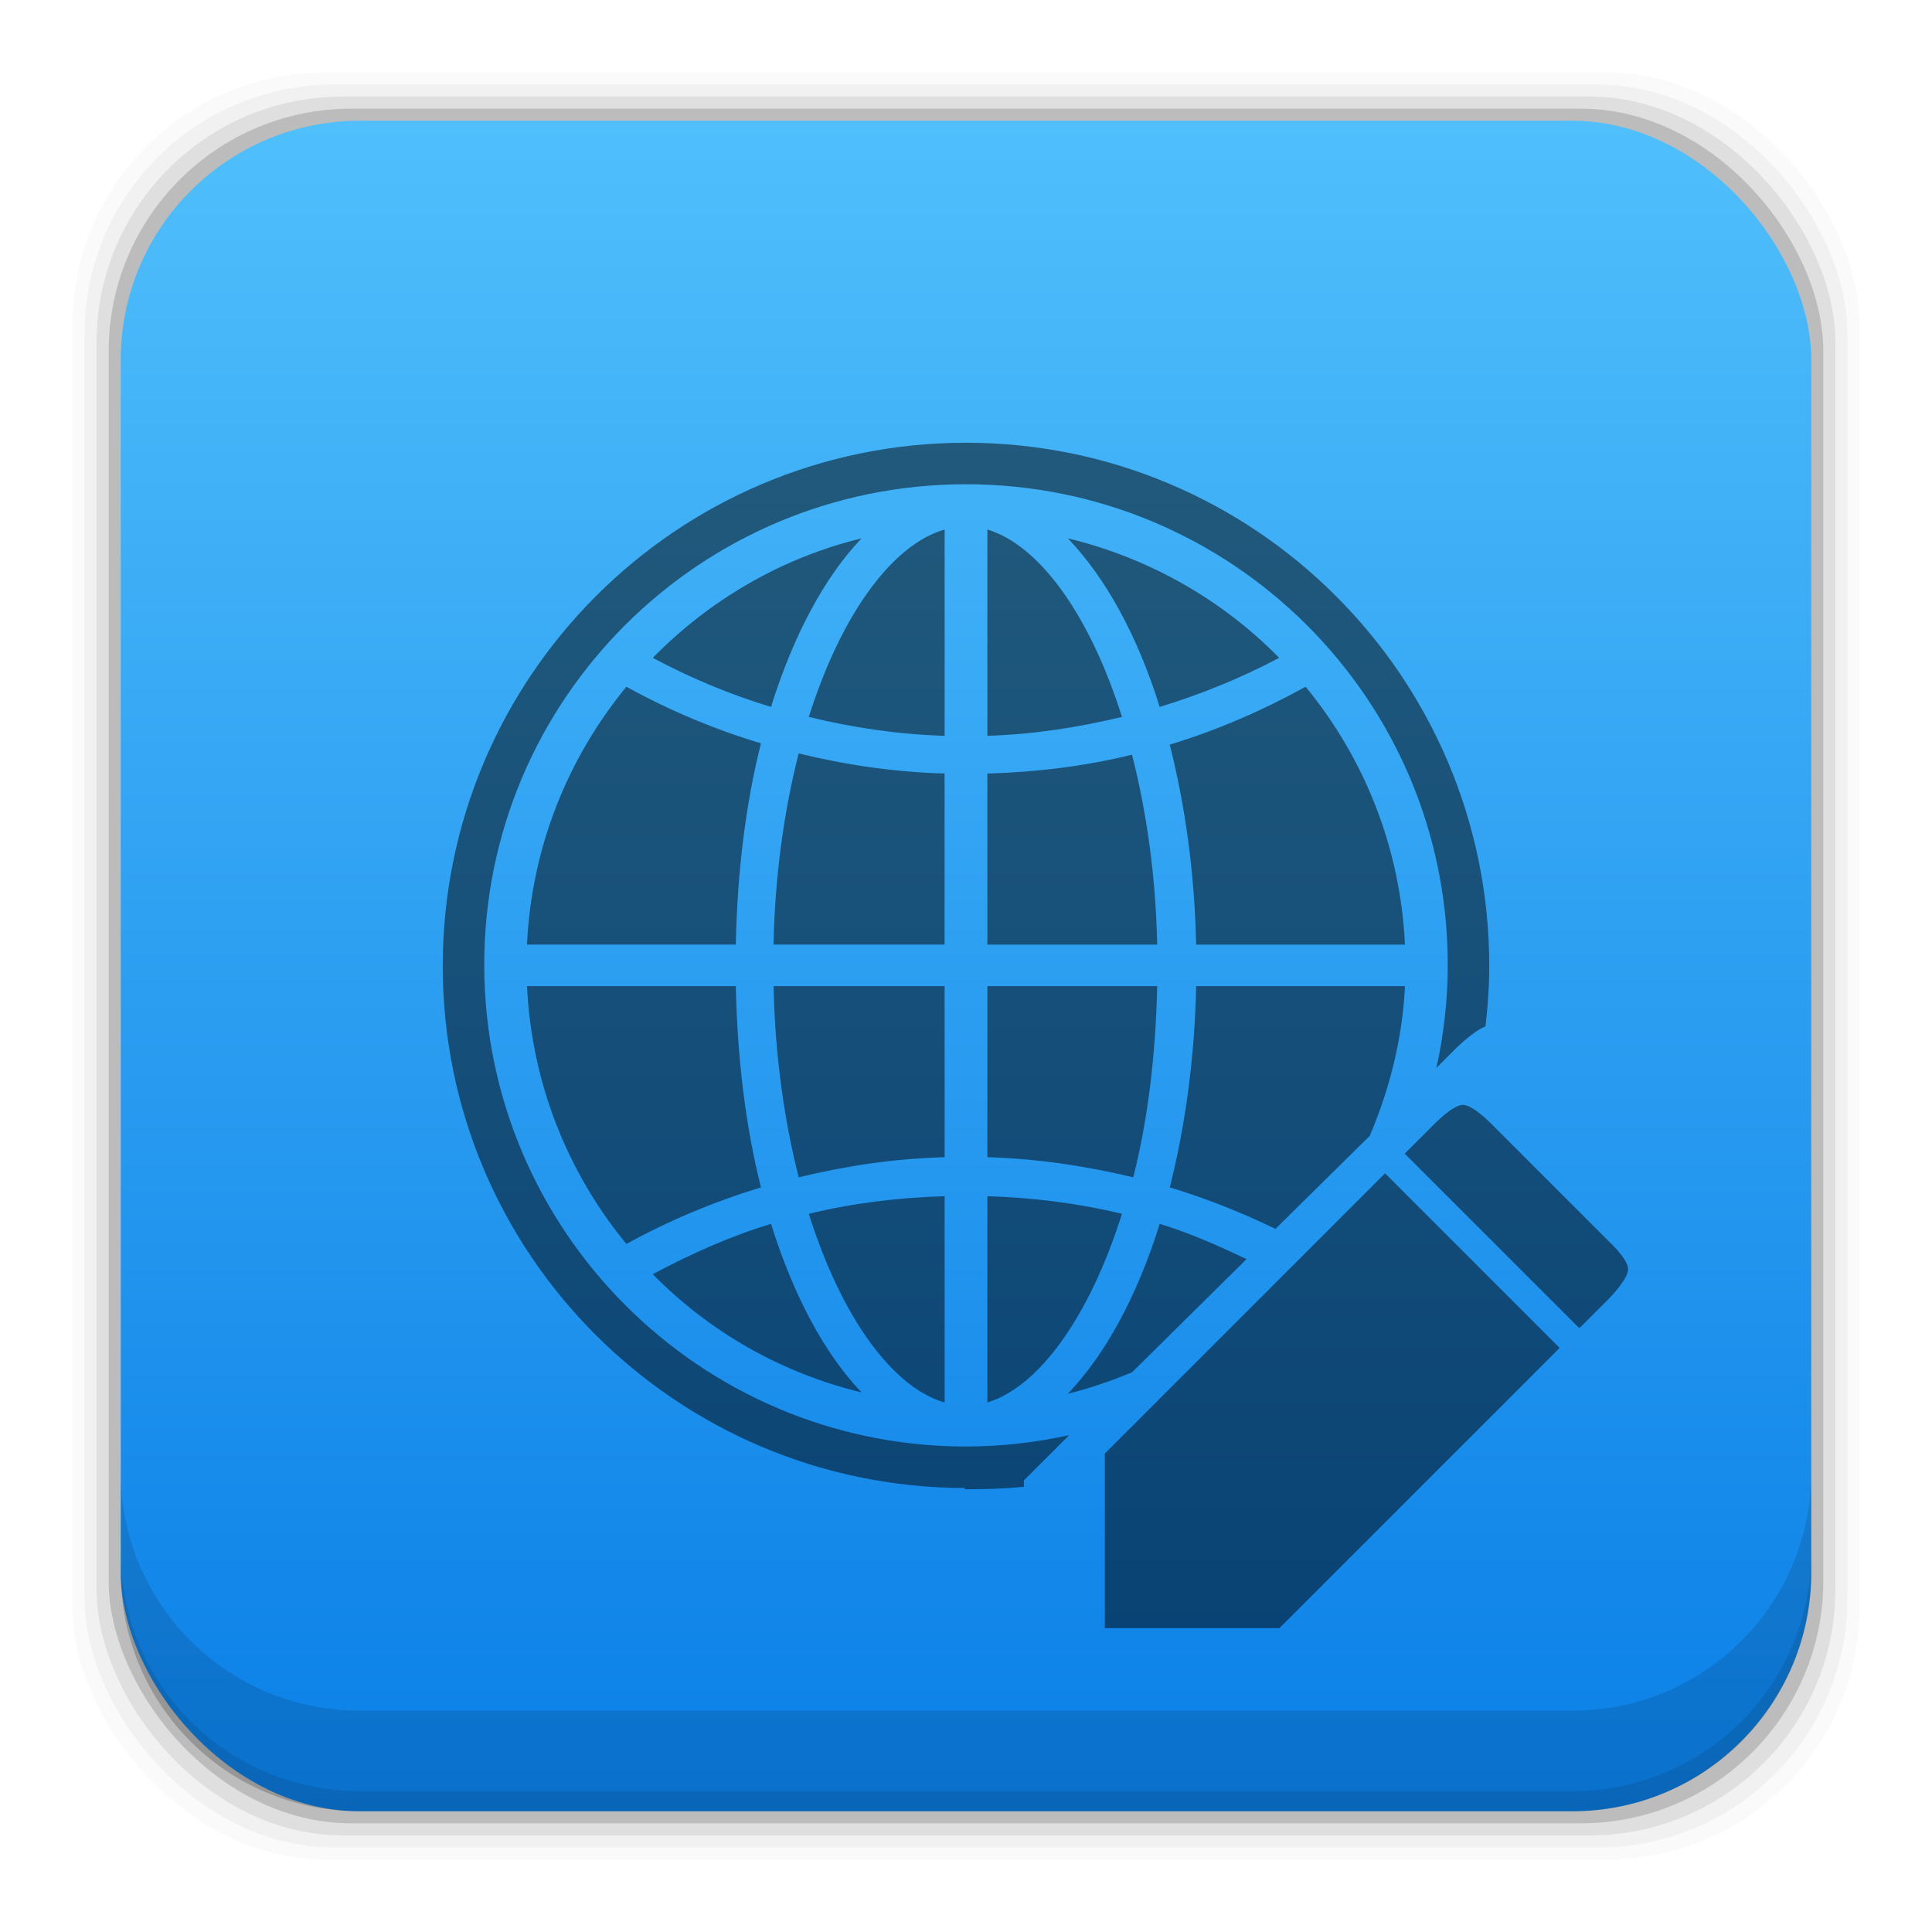 <?xml version="1.0" encoding="UTF-8" standalone="no"?>
<!-- Created with Inkscape (http://www.inkscape.org/) -->

<svg
   xmlns:dc="http://purl.org/dc/elements/1.1/"
   xmlns:cc="http://creativecommons.org/ns#"
   xmlns:rdf="http://www.w3.org/1999/02/22-rdf-syntax-ns#"
   xmlns:svg="http://www.w3.org/2000/svg"
   xmlns="http://www.w3.org/2000/svg"
   xmlns:xlink="http://www.w3.org/1999/xlink"
   xmlns:sodipodi="http://sodipodi.sourceforge.net/DTD/sodipodi-0.dtd"
   xmlns:inkscape="http://www.inkscape.org/namespaces/inkscape"
   width="48"
   height="48"
   id="svg4230"
   version="1.1"
   inkscape:version="0.48+devel r12392"
   sodipodi:docname="bluefish.svg">
  <defs
     id="defs4232">
    <linearGradient
       gradientUnits="userSpaceOnUse"
       y2="1007.362"
       x2="26.057"
       y1="1049.365"
       x1="26.057"
       id="linearGradient4047"
       xlink:href="#linearGradient4678"
       inkscape:collect="always"
       gradientTransform="translate(0,4.7900391e-5)" />
    <linearGradient
       id="linearGradient4678"
       inkscape:collect="always">
      <stop
         id="stop4680"
         offset="0"
         style="stop-color:#0a7fe7;stop-opacity:1" />
      <stop
         id="stop4682"
         offset="1"
         style="stop-color:#50bffc;stop-opacity:1" />
    </linearGradient>
  </defs>
  <sodipodi:namedview
     id="base"
     pagecolor="#ffffff"
     bordercolor="#666666"
     borderopacity="1.0"
     inkscape:pageopacity="0.0"
     inkscape:pageshadow="2"
     inkscape:zoom="6.8627745"
     inkscape:cx="25.685454"
     inkscape:cy="32.706661"
     inkscape:document-units="px"
     inkscape:current-layer="layer1"
     showgrid="false"
     inkscape:showpageshadow="false"
     borderlayer="true"
     inkscape:window-width="1366"
     inkscape:window-height="715"
     inkscape:window-x="0"
     inkscape:window-y="30"
     inkscape:window-maximized="1" />
  <g
     inkscape:label="Capa 1"
     inkscape:groupmode="layer"
     id="layer1"
     transform="translate(0,-1004.362)">
    <rect
       style="fill:#000000;fill-opacity:0.02;stroke:none"
       id="rect5263"
       width="44.4"
       height="44.4"
       x="1.8"
       y="1006.162"
       ry="6.279" />
    <rect
       ry="6.194"
       y="1006.462"
       x="2.1"
       height="43.8"
       width="43.8"
       id="rect5261"
       style="fill:#000000;fill-opacity:0.039;stroke:none" />
    <rect
       style="fill:#000000;fill-opacity:0.078;stroke:none"
       id="rect5259"
       width="43.2"
       height="43.2"
       x="2.4"
       y="1006.762"
       ry="6.109" />
    <rect
       ry="6.024"
       y="1007.062"
       x="2.7"
       height="42.6"
       width="42.6"
       id="rect5257"
       style="fill:#000000;fill-opacity:0.157;stroke:none" />
    <rect
       style="fill:url(#linearGradient4047);fill-opacity:1;stroke:none"
       id="rect5237"
       width="42"
       height="42"
       x="3"
       y="1007.362"
       ry="5.939" />
    <path
       inkscape:connector-curvature="0"
       style="fill:#000000;fill-opacity:0.118;stroke:none"
       d="m 3,1040.925 0,2.5 c 0,3.29 2.647,5.938 5.938,5.938 l 30.125,0 c 3.29,0 5.938,-2.647 5.938,-5.938 l 0,-2.5 c 0,3.29 -2.647,5.938 -5.938,5.938 l -30.125,0 C 5.647,1046.862 3,1044.215 3,1040.925 Z"
       id="rect5265" />
    <path
       inkscape:connector-curvature="0"
       style="fill:#000000;fill-opacity:0.098;stroke:none"
       d="m 3,1042.925 0,0.5 c 0,3.29 2.647,5.938 5.938,5.938 l 30.125,0 c 3.29,0 5.938,-2.647 5.938,-5.938 l 0,-0.5 c 0,3.29 -2.647,5.938 -5.938,5.938 l -30.125,0 C 5.647,1048.862 3,1046.215 3,1042.925 Z"
       id="path5252" />
    <g
       transform="matrix(0.361,0,0,-0.361,24.938,1037.276)"
       id="g312"
       style="fill:#000000;fill-opacity:0.498" />
    <g
       transform="matrix(0.361,0,0,-0.361,36.294,1025.92)"
       id="g316"
       style="fill:#000000;fill-opacity:0.498" />
    <path
       style="fill:#000000;fill-opacity:0.498;fill-rule:nonzero;stroke:none"
       d="M 23.969,11 C 16.806,11.016 11,16.832 11,24 c 0,7.163 5.806,12.953 12.969,12.969 0.005,0 -0.005,0.031 0,0.031 L 24,37 c 0.481,0 0.97,-0.012 1.438,-0.062 l 0,-0.156 1.125,-1.125 C 25.736,35.837 24.88,35.938 24,35.938 l -0.031,0 c -6.59,-0.016 -11.938,-5.378 -11.938,-11.969 0,-6.596 5.348,-11.922 11.938,-11.938 l 0.031,0 c 6.602,0 11.969,5.331 11.969,11.938 0,0.882 -0.1,1.735 -0.281,2.562 l 0.438,-0.438 c 0,0 0.443,-0.457 0.781,-0.594 C 36.964,25.003 37,24.513 37,24 37,16.822 31.176,11 24,11 z m -0.5,2.156 c -1.274,0.364 -2.551,2.052 -3.375,4.656 C 21.185,18.078 22.305,18.245 23.469,18.281 z m 1.062,0 0,5.125 C 25.686,18.244 26.792,18.072 27.875,17.812 27.057,15.224 25.798,13.536 24.531,13.156 z m -3.125,0.219 c -2.008,0.489 -3.783,1.539 -5.188,2.969 0.937,0.499 1.906,0.907 2.938,1.219 C 19.71,15.785 20.489,14.332 21.406,13.375 z m 5.125,0 c 0.922,0.962 1.726,2.399 2.281,4.188 1.042,-0.317 2.023,-0.72 2.969,-1.219 C 30.368,14.904 28.555,13.864 26.531,13.375 Z M 15.562,17.062 c -1.448,1.762 -2.355,3.979 -2.469,6.406 l 5.188,0 c 0.037,-1.798 0.245,-3.498 0.625,-5 C 17.731,18.115 16.62,17.645 15.562,17.062 z m 16.875,0 c -1.066,0.588 -2.19,1.079 -3.375,1.438 0.38,1.502 0.618,3.17 0.656,4.969 l 5.188,0 C 34.791,21.041 33.887,18.825 32.438,17.062 z m -12.594,1.656 c -0.353,1.388 -0.588,2.993 -0.625,4.75 l 4.25,0 0,-4.25 C 22.215,19.183 21.019,19.005 19.844,18.719 Z M 28.125,18.75 c -1.165,0.286 -2.35,0.432 -3.594,0.469 l 0,4.25 4.219,0 C 28.713,21.717 28.478,20.138 28.125,18.75 Z M 13.094,24.5 c 0.114,2.422 1.021,4.649 2.469,6.406 C 16.62,30.324 17.731,29.859 18.906,29.5 18.526,27.998 18.319,26.293 18.281,24.5 z m 6.125,0 c 0.037,1.752 0.272,3.362 0.625,4.75 1.175,-0.286 2.371,-0.464 3.625,-0.5 L 23.469,24.5 z m 5.312,0 0,4.25 c 1.244,0.037 2.458,0.22 3.625,0.5 C 28.508,27.862 28.713,26.247 28.75,24.5 z m 5.188,0 c -0.038,1.788 -0.276,3.498 -0.656,5 0.912,0.276 1.784,0.624 2.625,1.031 l 2.344,-2.312 C 34.521,27.062 34.844,25.817 34.906,24.5 z m -6.25,5.219 c -1.164,0.036 -2.283,0.172 -3.375,0.438 C 20.918,32.765 22.193,34.48 23.469,34.844 z m 1.062,0 0,5.125 c 1.267,-0.385 2.527,-2.099 3.344,-4.688 C 26.791,29.896 25.686,29.755 24.531,29.719 z m -5.375,0.688 c -1.033,0.312 -2,0.751 -2.938,1.25 1.405,1.429 3.178,2.449 5.188,2.938 C 20.488,33.637 19.71,32.184 19.156,30.406 z m 9.656,0 c -0.556,1.793 -1.358,3.257 -2.281,4.219 0.551,-0.133 1.078,-0.32 1.594,-0.531 l 2.844,-2.812 C 30.273,30.951 29.562,30.634 28.812,30.406 Z"
       transform="translate(0,1004.362)"
       id="path106-1"
       inkscape:connector-curvature="0"
       sodipodi:nodetypes="cscsscccscscsscccssccccccccccccccccccccccccccccccccccccccccccccccccccccccccccccccccccccccccccc" />
    <g
       transform="matrix(0.361,0,0,-0.361,-26.31,1027.325)"
       id="g312-3"
       style="fill:#000000;fill-opacity:0.498" />
    <g
       transform="matrix(0.361,0,0,-0.361,-14.955,1015.969)"
       id="g316-3"
       style="fill:#000000;fill-opacity:0.498" />
    <path
       inkscape:connector-curvature="0"
       id="path4069"
       d="m 36.346,1031.812 c -0.256,-10e-5 -0.723,0.489 -0.723,0.489 l -0.723,0.723 4.338,4.338 0.723,-0.723 c 0,0 0.489,-0.489 0.489,-0.744 9e-6,-0.256 -0.489,-0.701 -0.489,-0.701 l -2.892,-2.892 C 37.069,1032.301 36.601,1031.812 36.346,1031.812 z m -1.935,1.701 -6.962,6.962 -4.2e-5,4.338 4.338,0 L 38.749,1037.851 Z"
       style="fill:#000000;fill-opacity:0.498;fill-rule:nonzero;stroke:none"
       sodipodi:nodetypes="ccccccccccccccc" />
  </g>
</svg>
